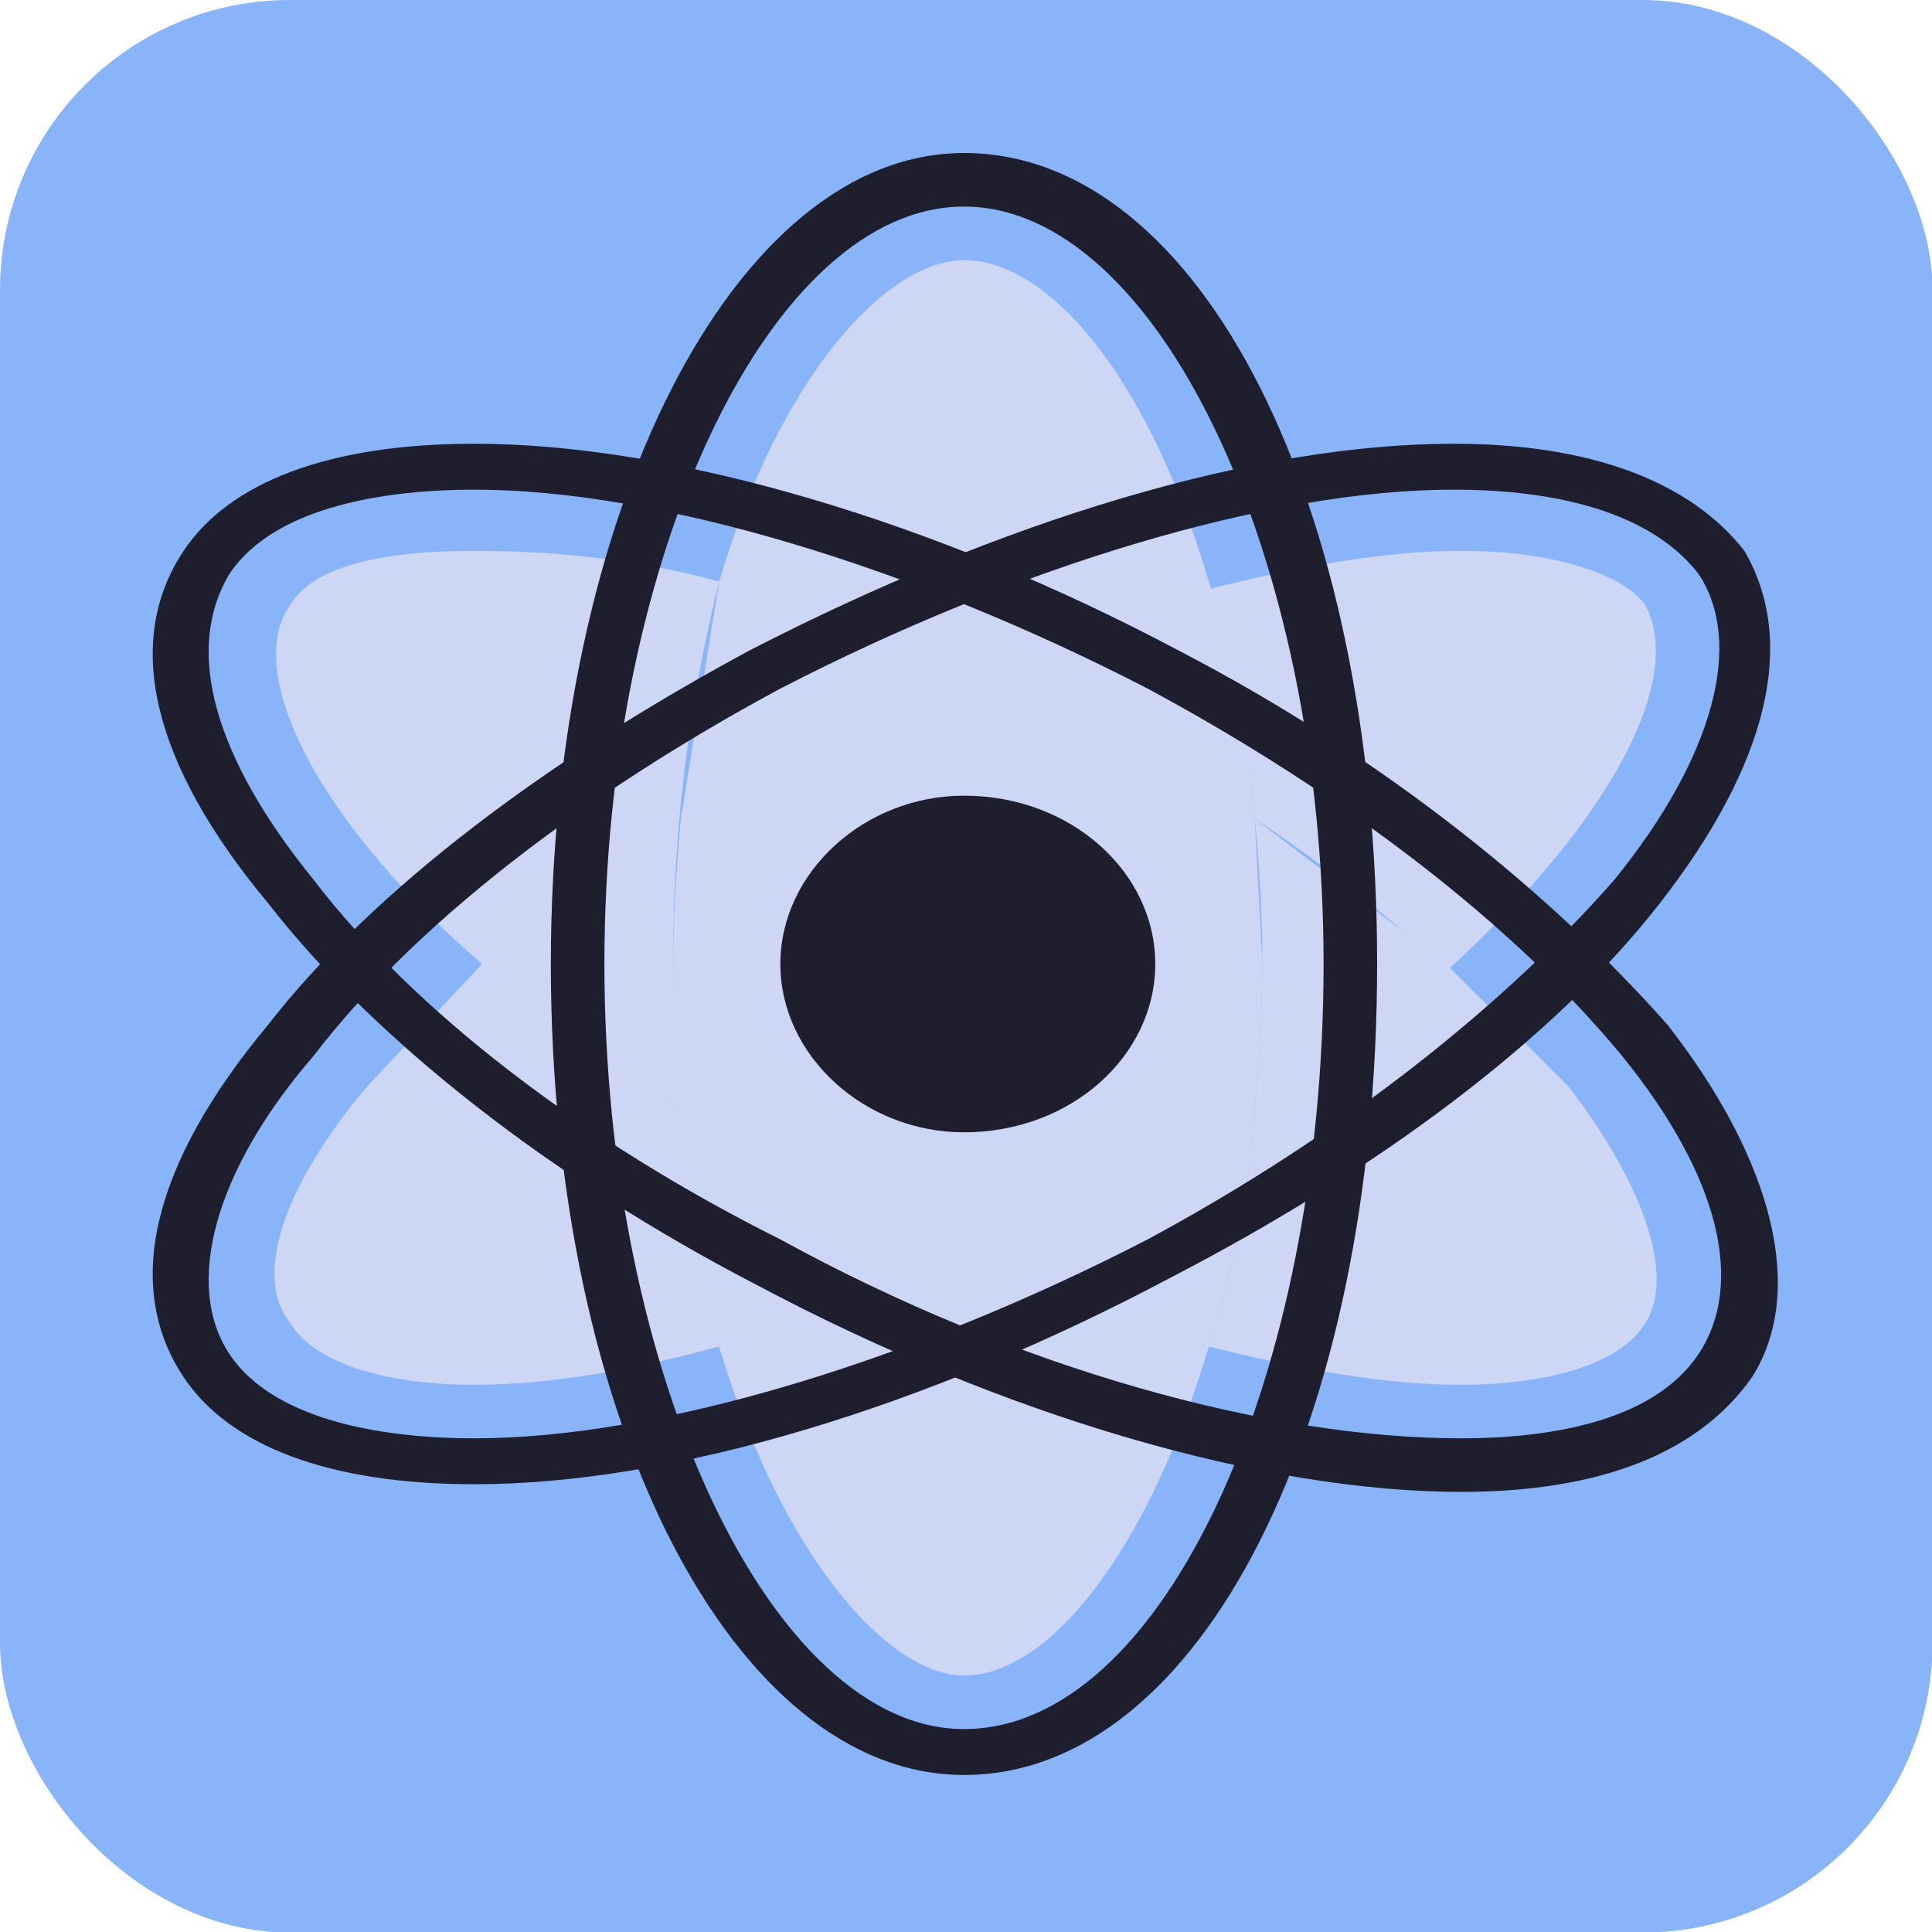 <svg xmlns="http://www.w3.org/2000/svg" width="250" height="250" viewBox="0 0 500 500"><g transform="scale(1.98)"><rect width="252.6" height="252.6" y="12" fill="#89b4fa" rx="37.9" ry="37.9" transform="translate(0 -12)"/><path fill="#cdd6f4" d="M89 145c-10-6-19-13-26-19l-15 16c-11 13-15 25-10 31 3 5 12 8 24 8 10 0 21-2 32-5l-5-31m126-66c-3-4-12-7-24-7-10 0-21 2-33 5 3 9 5 19 6 30 9 6 18 13 25 20 23-21 31-39 26-48" vector-effect="non-scaling-stroke"/><path fill="#cdd6f4" d="M94 76c-11-3-22-4-32-4-12 0-21 2-24 7-6 8 2 27 25 47 7 7 16 13 26 19a256 228 0 0 1-1-19 204 204 0 0 1 6-50m111 66-16-16-25-19a256 228 0 0 1 1 19 256 229 0 0 1-1 19c-1 12-3 22-6 31 12 3 23 5 33 5 12 0 21-3 24-8 4-6 0-18-10-31" vector-effect="non-scaling-stroke"/><path fill="#cdd6f4" d="M126 145c-11 0-21-8-21-19s10-19 21-19c12 0 21 9 21 19s-9 19-21 19m38-38c-1-11-3-22-6-31-8-27-21-42-32-42-10 0-24 15-32 42l-5 31a256 229 0 0 0-1 19 204 204 0 0 0 6 50c8 27 22 43 32 43 11 0 24-16 32-43 3-9 5-19 6-31a257 229 0 0 0 1-19l-1-19" vector-effect="non-scaling-stroke"/><path fill="#1e1e2e" d="M222 177c-6 9-20 11-31 11-25 0-58-9-89-26-26-13-48-30-61-47-13-16-17-30-11-40 6-9 21-11 32-11 24 0 57 10 88 26 26 14 48 31 62 48 13 16 16 30 10 39m-4-43c-15-17-37-35-64-49-32-17-66-27-92-27-19 0-32 5-38 14-8 12-4 28 11 46 14 18 37 36 64 50 32 17 66 27 92 27 18 0 31-5 38-15 7-11 3-28-11-46" vector-effect="non-scaling-stroke"/><path fill="#1e1e2e" d="M211 115c-14 16-35 33-61 47-31 16-64 26-88 26-11 0-26-2-32-11s-2-24 11-39c13-17 35-34 61-48 31-16 64-26 88-26 11 0 25 2 32 11 6 9 2 24-11 40m17-43c-7-9-20-14-38-14-26 0-59 10-92 27-26 14-49 31-63 49-15 18-19 34-11 46 6 9 19 14 38 14 26 0 59-10 91-27 27-14 50-31 64-49s18-34 11-46" vector-effect="non-scaling-stroke"/><path fill="#1e1e2e" d="M126 104c-13 0-24 10-24 22s11 22 24 22c14 0 25-10 25-22s-11-22-25-22" vector-effect="non-scaling-stroke"/><path fill="#1e1e2e" d="M126 226c-25 0-47-46-47-100s22-99 47-99 47 45 47 99-21 100-47 100m0-206c-30 0-54 47-54 106 0 60 24 106 54 106 31 0 54-46 54-106S157 20 126 20" vector-effect="non-scaling-stroke"/></g></svg>